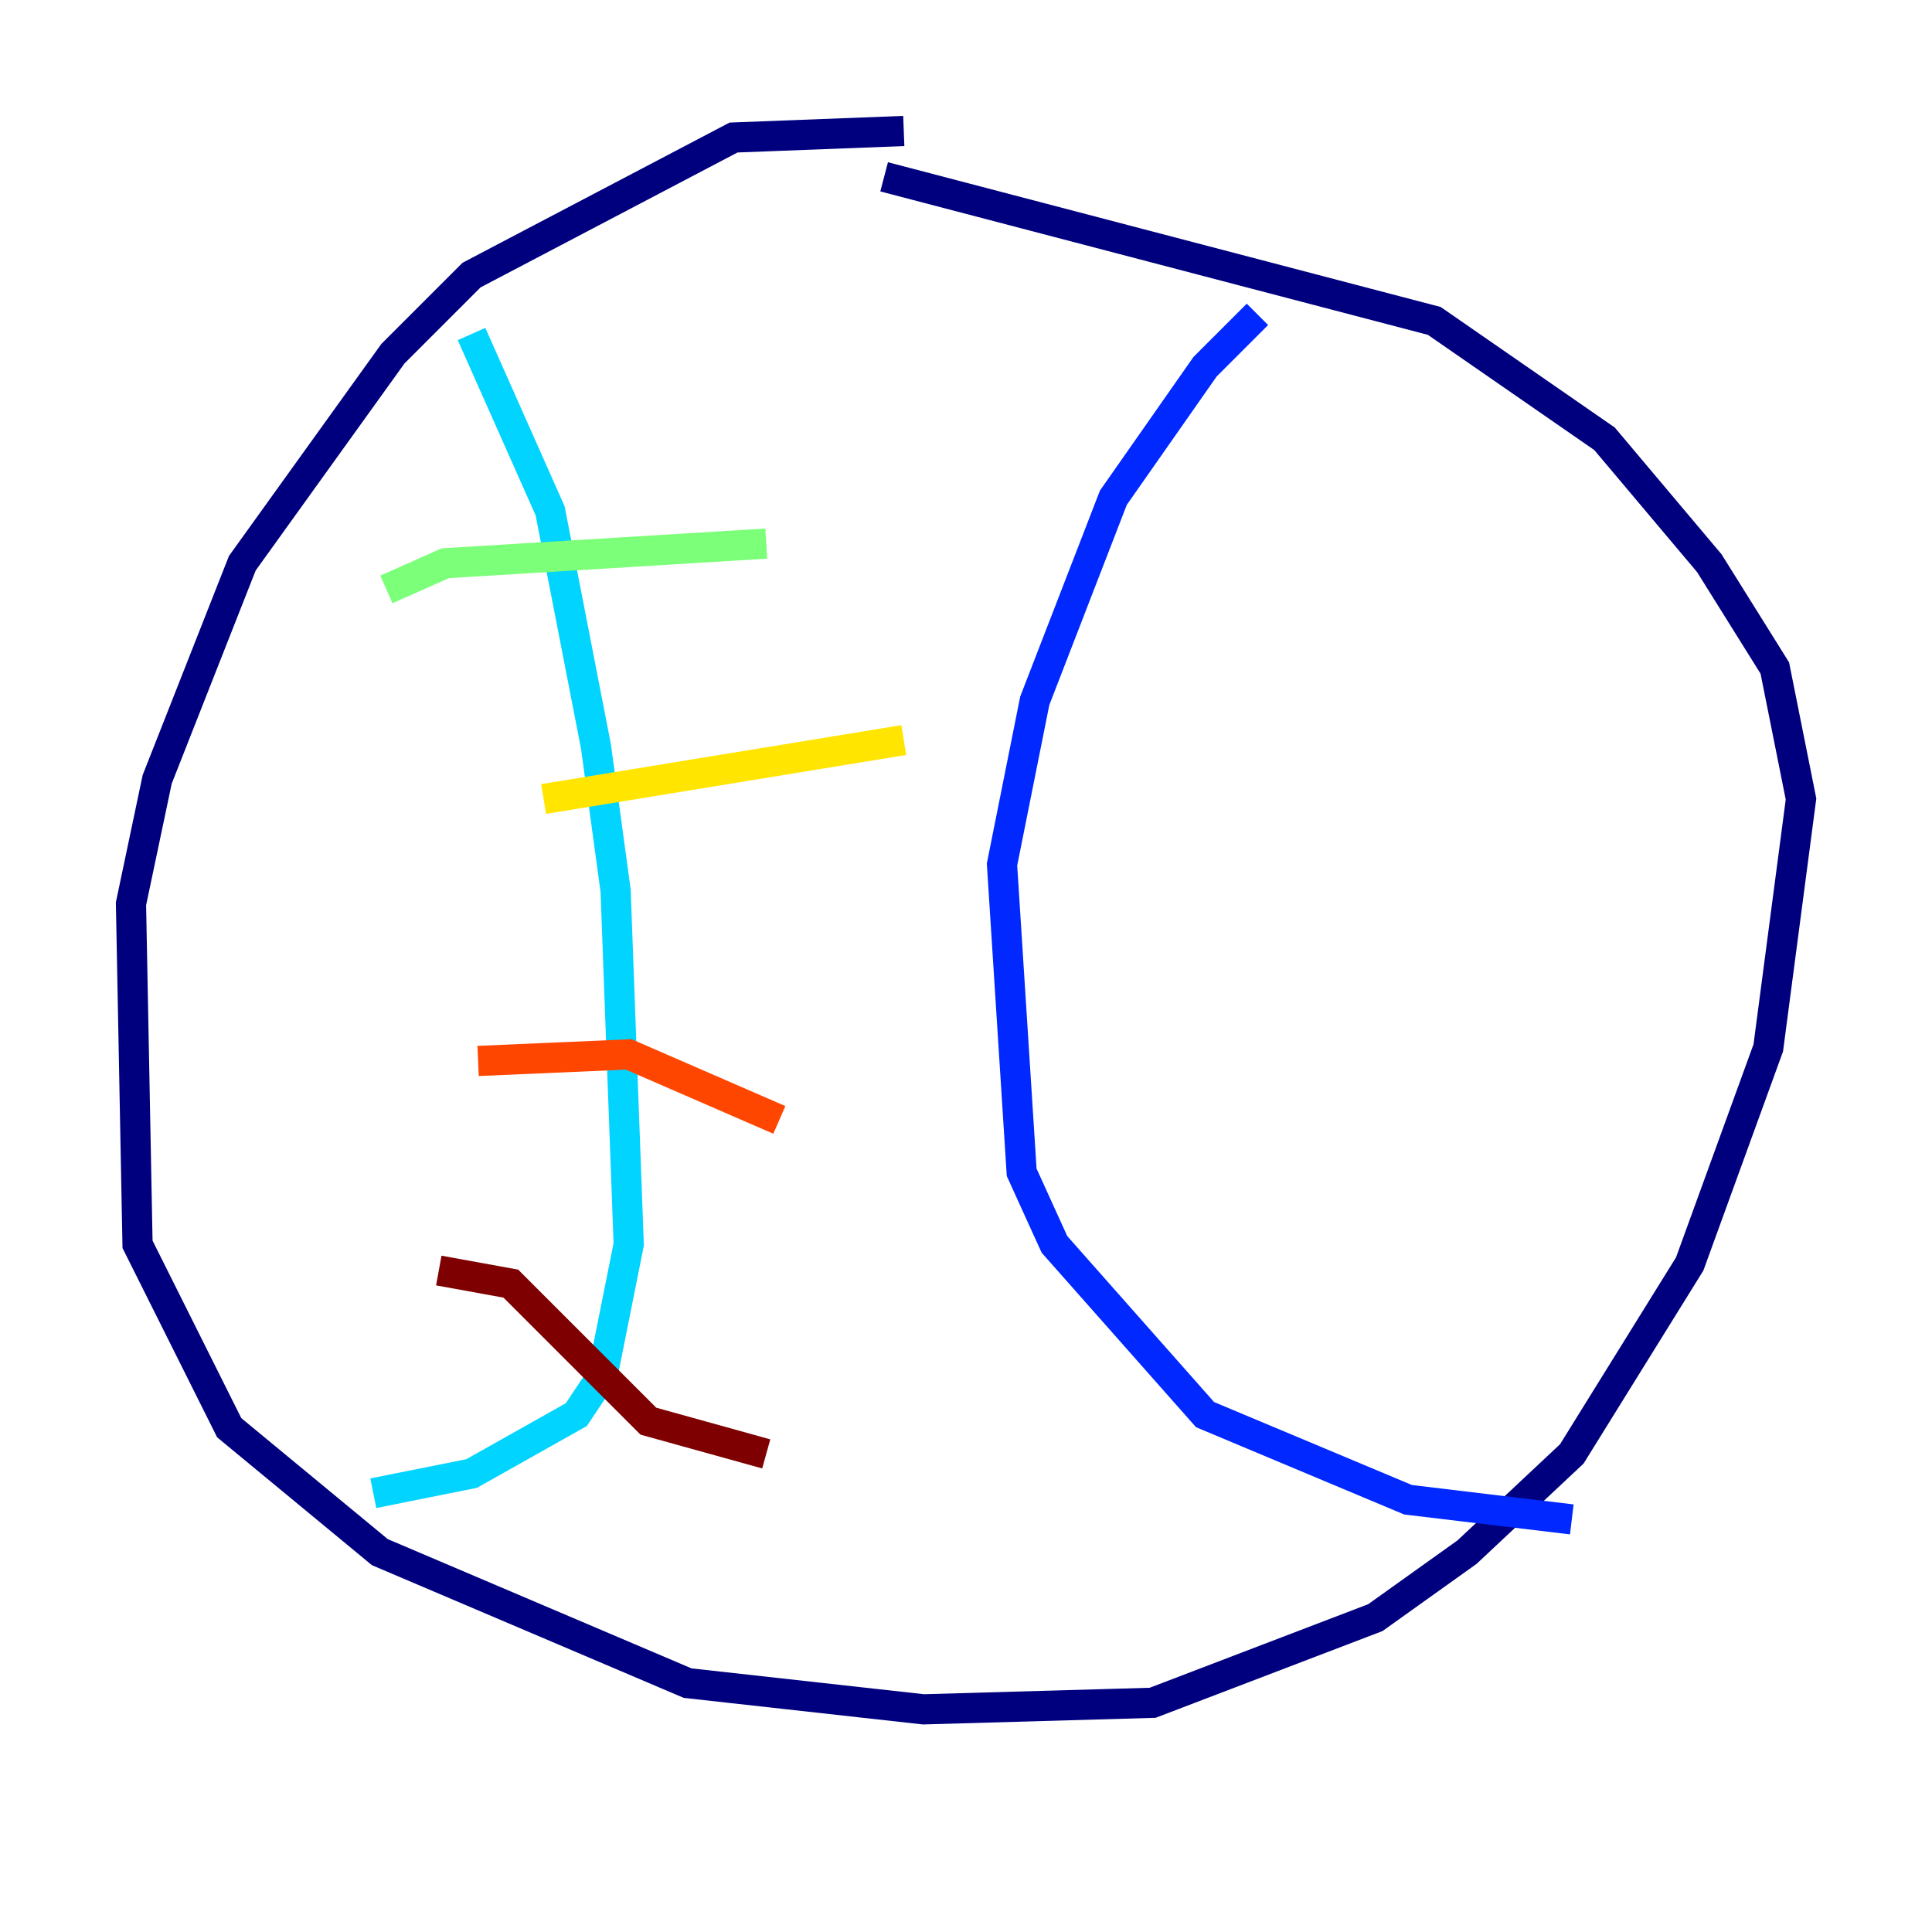 <?xml version="1.0" encoding="utf-8" ?>
<svg baseProfile="tiny" height="128" version="1.2" viewBox="0,0,128,128" width="128" xmlns="http://www.w3.org/2000/svg" xmlns:ev="http://www.w3.org/2001/xml-events" xmlns:xlink="http://www.w3.org/1999/xlink"><defs /><polyline fill="none" points="59.878,8.678 48.597,9.112 31.241,18.224 26.034,23.43 16.054,37.315 10.414,51.634 8.678,59.878 9.112,82.441 15.186,94.59 25.166,102.834 45.559,111.512 61.18,113.248 76.366,112.814 91.119,107.173 97.193,102.834 104.136,96.325 111.946,83.742 117.153,69.424 119.322,52.936 117.586,44.258 113.248,37.315 106.305,29.071 95.024,21.261 58.576,11.715" stroke="#00007f" stroke-width="2" /><polyline fill="none" points="83.308,20.827 79.837,24.298 73.763,32.976 68.556,46.427 66.386,57.275 67.688,77.668 69.858,82.441 79.837,93.722 93.288,99.363 104.136,100.664" stroke="#0028ff" stroke-width="2" /><polyline fill="none" points="31.241,22.129 36.447,33.844 39.485,49.464 40.786,59.01 41.654,82.441 39.919,91.119 38.183,93.722 31.241,97.627 24.732,98.929" stroke="#00d4ff" stroke-width="2" /><polyline fill="none" points="25.6,39.051 29.505,37.315 50.766,36.014" stroke="#7cff79" stroke-width="2" /><polyline fill="none" points="36.014,52.936 59.878,49.031" stroke="#ffe500" stroke-width="2" /><polyline fill="none" points="31.675,70.291 41.654,69.858 51.634,74.197" stroke="#ff4600" stroke-width="2" /><polyline fill="none" points="29.071,84.176 33.844,85.044 42.956,94.156 50.766,96.325" stroke="#7f0000" stroke-width="2" /></svg>